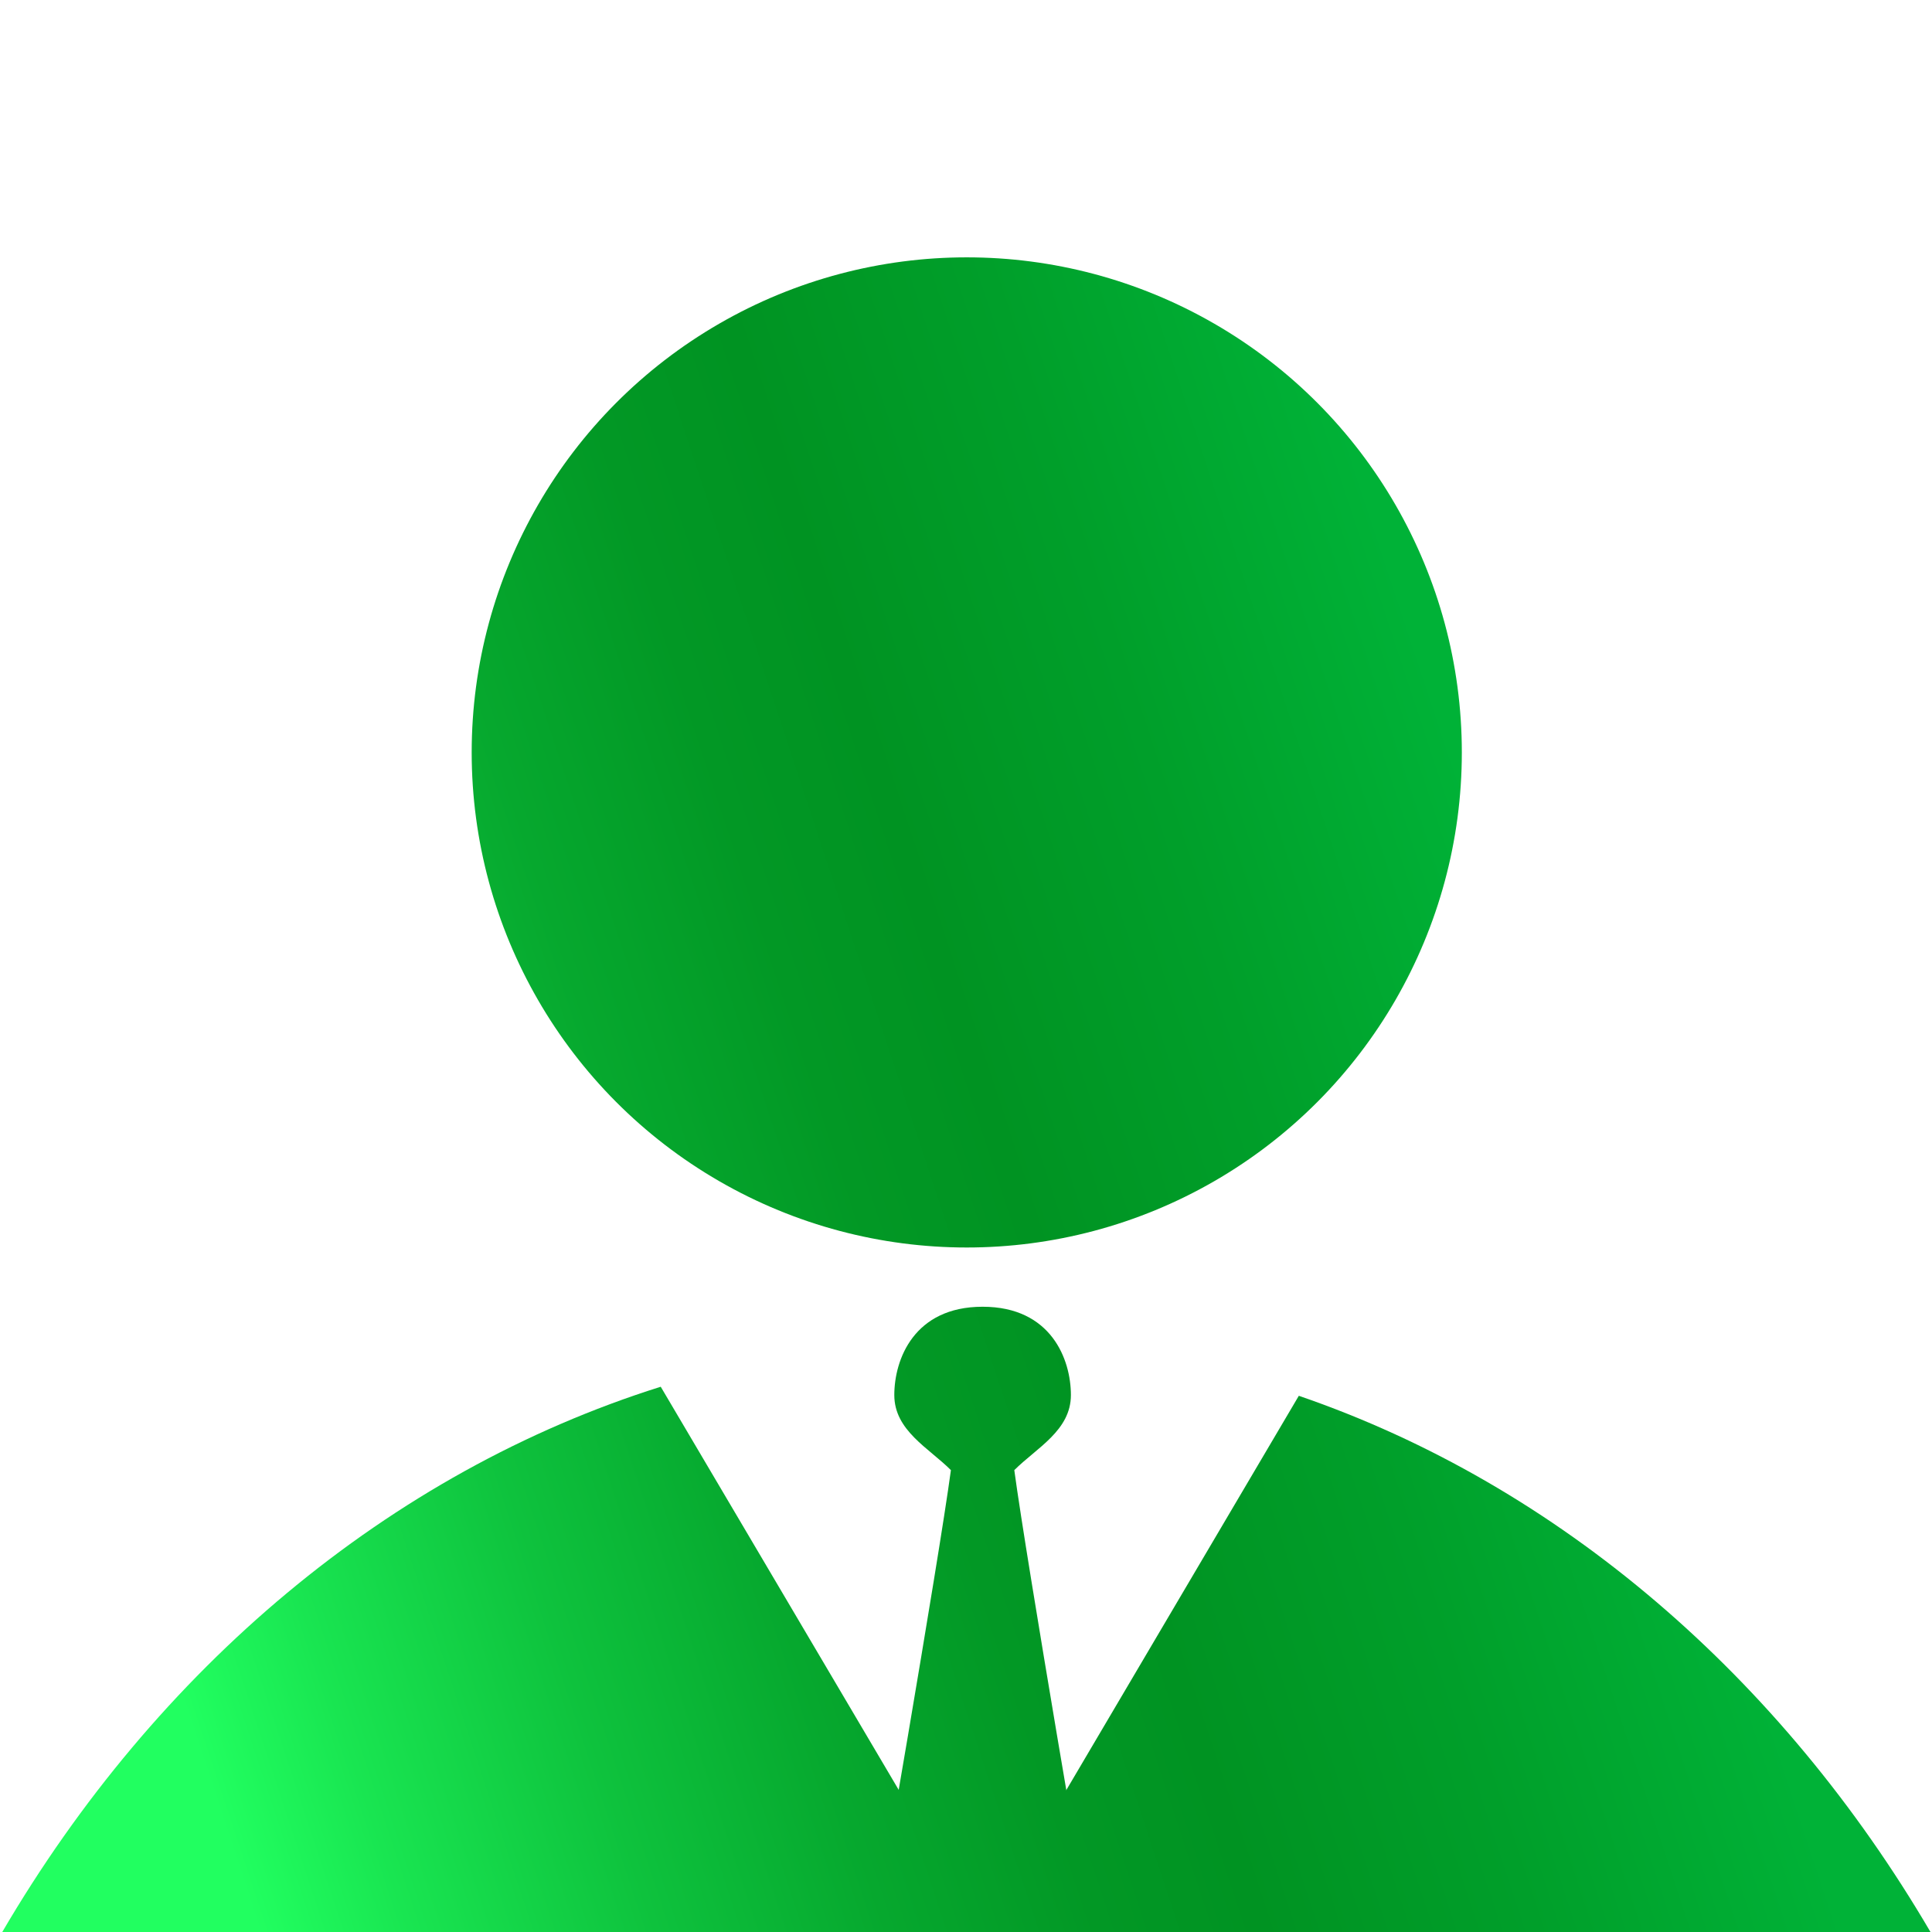<?xml version="1.0" encoding="utf-8"?>
<!-- Generator: Adobe Illustrator 23.0.5, SVG Export Plug-In . SVG Version: 6.00 Build 0)  -->
<svg version="1.1" id="Layer_1" xmlns="http://www.w3.org/2000/svg" xmlns:xlink="http://www.w3.org/1999/xlink" x="0px" y="0px"
	 viewBox="0 0 512 512" style="enable-background:new 0 0 512 512;" xml:space="preserve">
<style type="text/css">
	.st0{fill:url(#SVGID_1_);}
	.st1{fill:url(#SVGID_2_);}
	.st2{fill:url(#SVGID_3_);}
</style>
<linearGradient id="SVGID_1_" gradientUnits="userSpaceOnUse" x1="-6.079" y1="286.02" x2="372.942" y2="160.845">
	<stop  offset="0" style="stop-color:#21FF60"/>
	<stop  offset="9.584106e-02" style="stop-color:#19E551"/>
	<stop  offset="0.251" style="stop-color:#0EC23D"/>
	<stop  offset="0.397" style="stop-color:#06A82E"/>
	<stop  offset="0.529" style="stop-color:#029825"/>
	<stop  offset="0.633" style="stop-color:#009322"/>
	<stop  offset="0.806" style="stop-color:#009F2A"/>
	<stop  offset="1" style="stop-color:#00B237"/>
</linearGradient>
<circle class="st0" cx="256.2" cy="199.4" r="131.2"/>
<linearGradient id="SVGID_2_" gradientUnits="userSpaceOnUse" x1="63.913" y1="497.953" x2="442.934" y2="372.778">
	<stop  offset="0" style="stop-color:#21FF60"/>
	<stop  offset="9.584106e-02" style="stop-color:#19E551"/>
	<stop  offset="0.251" style="stop-color:#0EC23D"/>
	<stop  offset="0.397" style="stop-color:#06A82E"/>
	<stop  offset="0.529" style="stop-color:#029825"/>
	<stop  offset="0.633" style="stop-color:#009322"/>
	<stop  offset="0.806" style="stop-color:#009F2A"/>
	<stop  offset="1" style="stop-color:#00B237"/>
</linearGradient>
<path class="st1" d="M268.8,389.6c5.9-5.9,15-10.5,15-19.9s-5.2-23.4-23.4-23.4s-23.4,14-23.4,23.4s9.1,14,15,19.9
	c-3.3,24.5-20.3,122.4-20.3,122.4h28.7H289C289,512,272.1,414.1,268.8,389.6z"/>
<linearGradient id="SVGID_3_" gradientUnits="userSpaceOnUse" x1="74.061" y1="528.678" x2="453.082" y2="403.503">
	<stop  offset="0" style="stop-color:#21FF60"/>
	<stop  offset="9.584106e-02" style="stop-color:#19E551"/>
	<stop  offset="0.251" style="stop-color:#0EC23D"/>
	<stop  offset="0.397" style="stop-color:#06A82E"/>
	<stop  offset="0.529" style="stop-color:#029825"/>
	<stop  offset="0.633" style="stop-color:#009322"/>
	<stop  offset="0.806" style="stop-color:#009F2A"/>
	<stop  offset="1" style="stop-color:#00B237"/>
</linearGradient>
<path class="st2" d="M344.2,369.9L260.4,512l-85.3-144.5C103,390.2,41.4,442.3,0.6,512h511C472.1,444.6,413.3,393.6,344.2,369.9z"/>
</svg>
